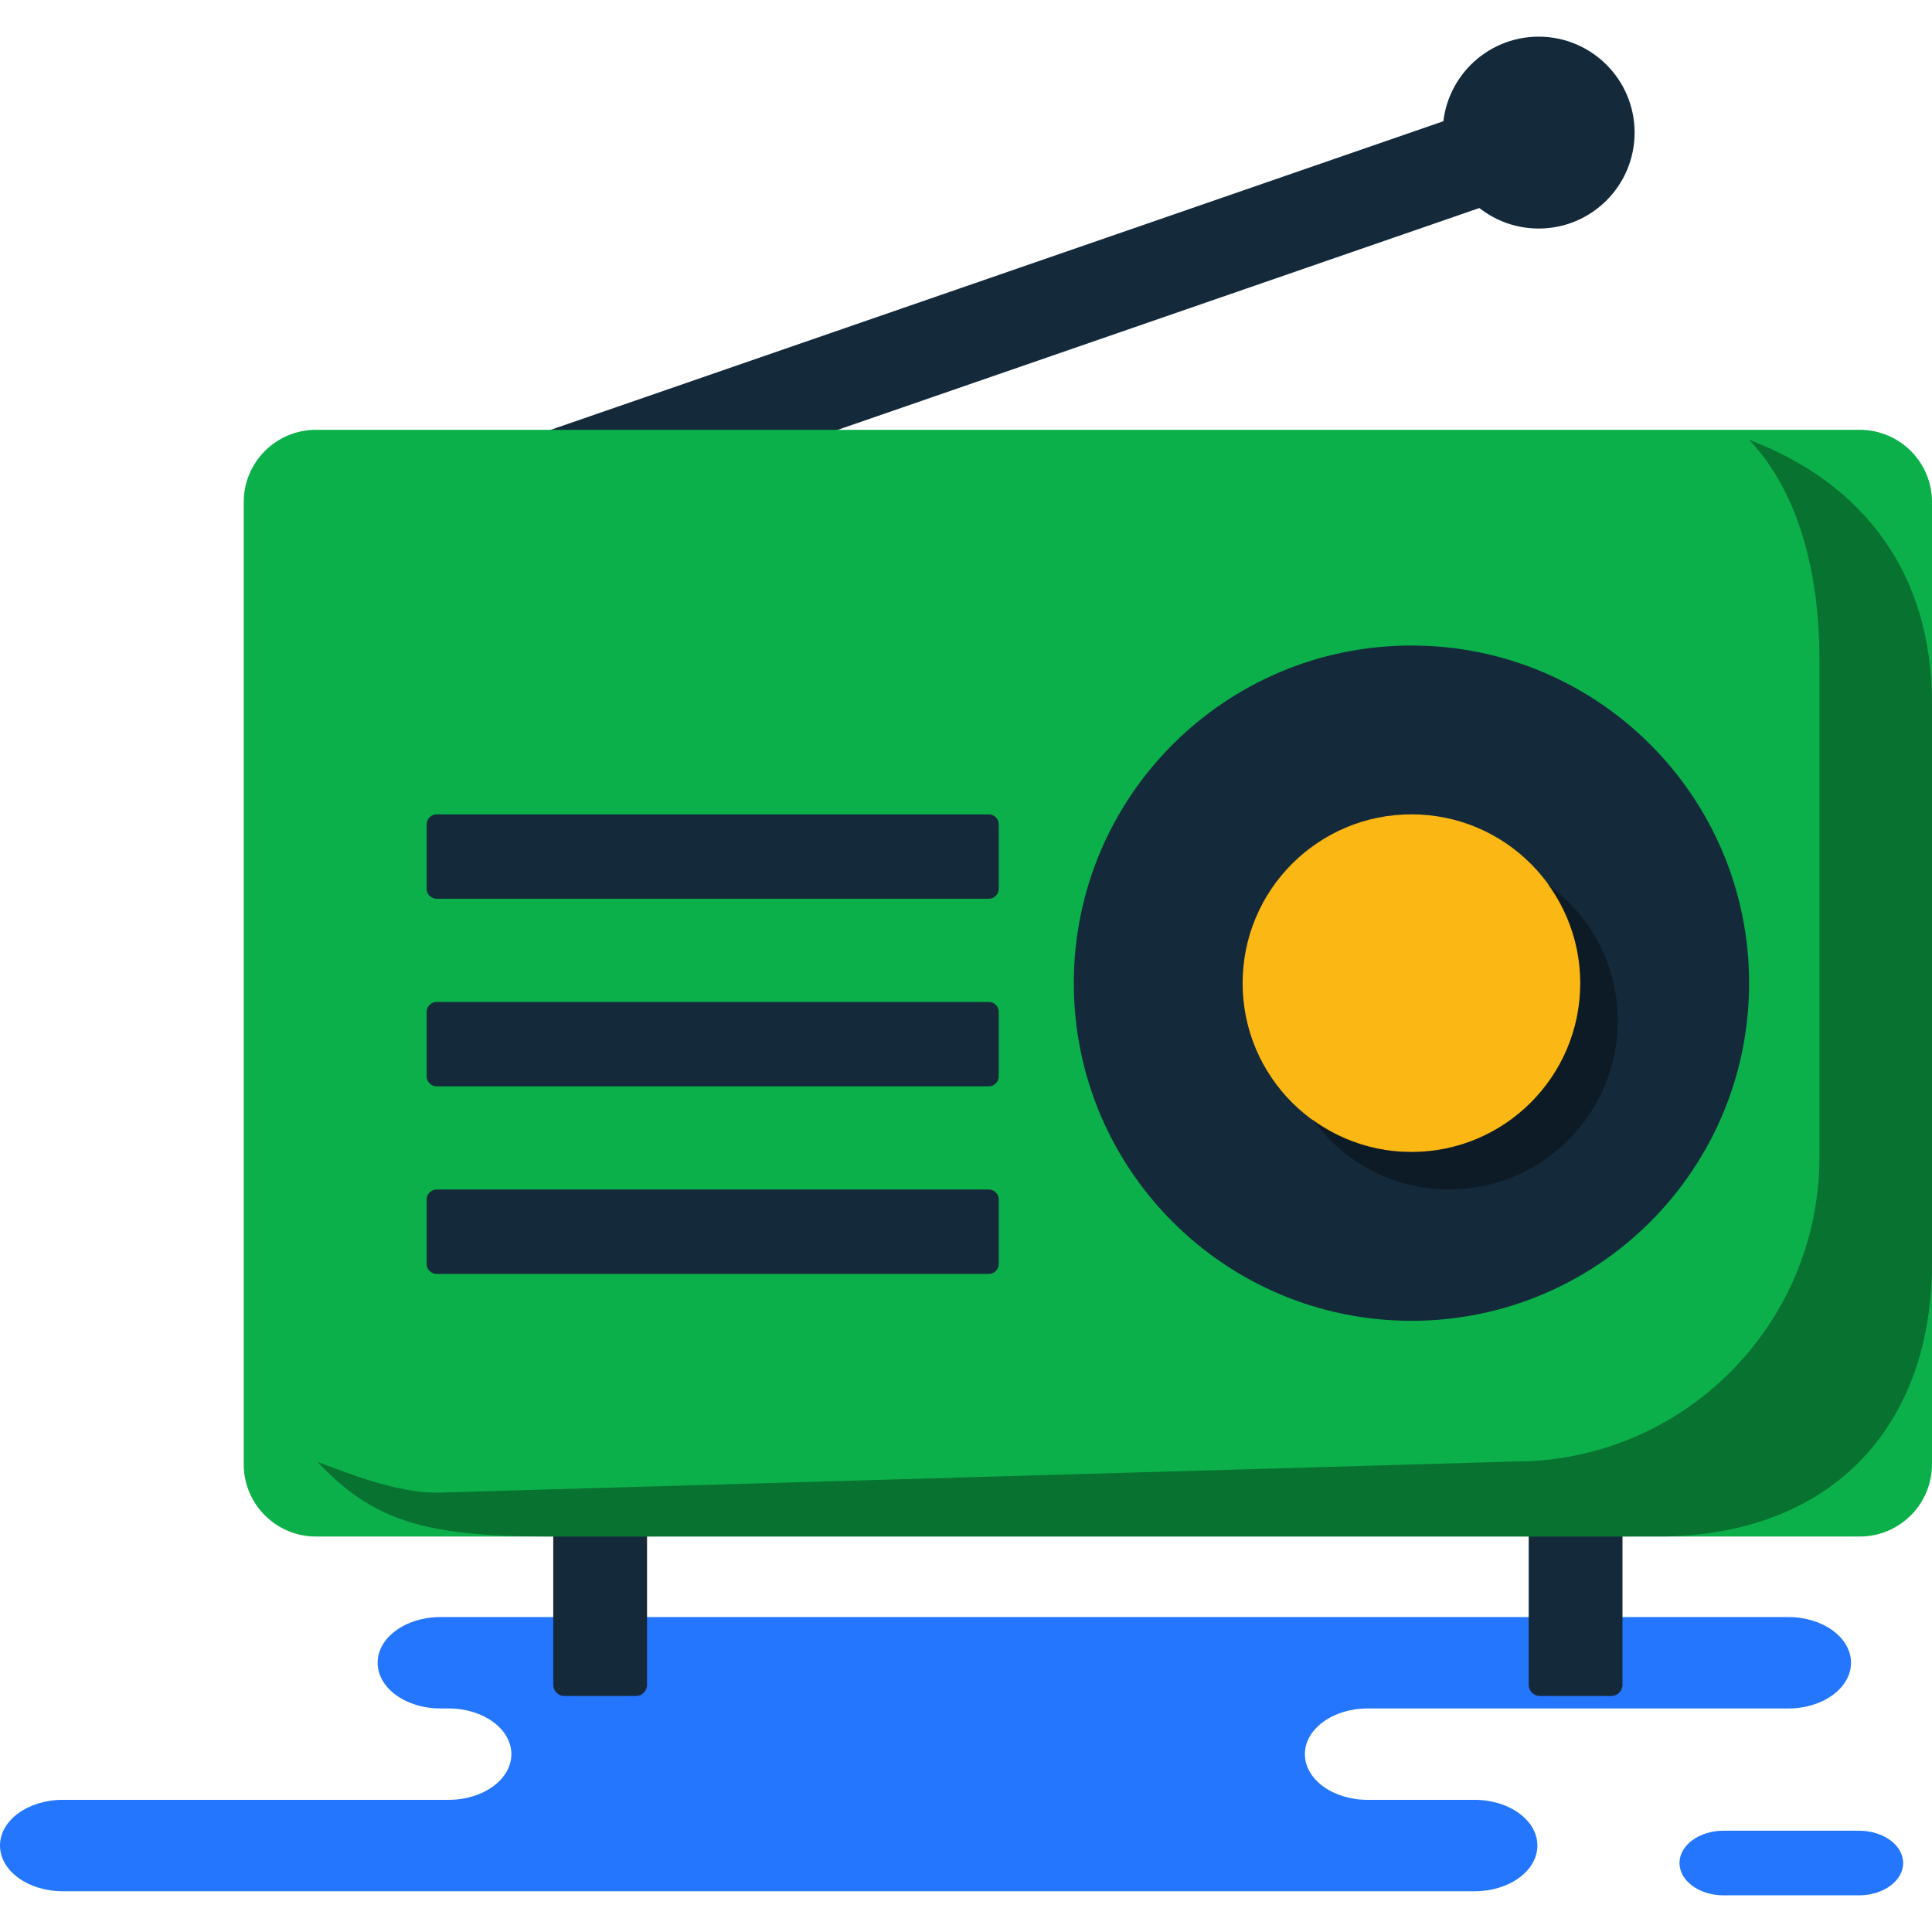 <?xml version="1.0" encoding="iso-8859-1"?>
<!-- Generator: Adobe Illustrator 19.1.0, SVG Export Plug-In . SVG Version: 6.00 Build 0)  -->
<svg version="1.1" id="Capa_1" xmlns="http://www.w3.org/2000/svg" xmlns:xlink="http://www.w3.org/1999/xlink" x="0px" y="0px"
	 viewBox="0 0 217.228 217.228" style="enable-background:new 0 0 217.228 217.228;" xml:space="preserve">
<g>
	<g id="group-55svg">
		<path id="path-1_111_" style="fill:#2476FF;" d="M69.698,181.818H49.509c-3.893,0-7.049,2.3-7.049,5.137
			c0,2.838,3.156,5.138,7.049,5.138h0.939c3.893,0,7.049,2.301,7.049,5.138c0,2.837-3.156,5.137-7.049,5.137h-43.4
			c-3.893,0-7.048,2.301-7.048,5.139c0,2.837,3.155,5.137,7.048,5.137h52.156h106.608c3.893,0,7.048-2.3,7.048-5.137
			c0-2.838-3.155-5.139-7.048-5.139h-12.045c-3.893,0-7.049-2.3-7.049-5.137c0-2.837,3.156-5.138,7.049-5.138h47.308
			c3.892,0,7.048-2.3,7.048-5.138c0-2.837-3.156-5.137-7.048-5.137h-3.531H69.698z"/>
		<path id="path-2_111_" style="fill:#2476FF;" d="M193.803,213.106c-2.742,0-4.965-1.627-4.965-3.634
			c0-2.007,2.223-3.633,4.965-3.633h15.215c2.742,0,4.965,1.626,4.965,3.633c0,2.007-2.223,3.634-4.965,3.634H193.803z"/>
		<path id="path-3_111_" style="fill:#142A3B;" d="M170.994,10.62L40.797,55.631c-0.652,0.225-0.999,0.937-0.773,1.59l2.629,7.604
			c0.225,0.653,0.937,0.999,1.59,0.773L174.44,20.587c0.653-0.225,0.999-0.937,0.773-1.589l-2.629-7.605
			C172.359,10.741,171.647,10.394,170.994,10.62z"/>
		<path id="path-4_111_" style="fill:#142A3B;" d="M181.177,190.69h-8.046c-0.69,0-1.25-0.56-1.25-1.249v-22.81
			c0-0.69,0.56-1.25,1.25-1.25h8.046c0.691,0,1.25,0.56,1.25,1.25v22.81C182.427,190.13,181.868,190.69,181.177,190.69z"/>
		<path id="path-5_110_" style="fill:#142A3B;" d="M71.501,190.69h-8.046c-0.69,0-1.25-0.56-1.25-1.249v-22.81
			c0-0.69,0.56-1.25,1.25-1.25h8.046c0.69,0,1.25,0.56,1.25,1.25v22.81C72.751,190.13,72.191,190.69,71.501,190.69z"/>
		<path id="path-6_107_" style="fill:#0CB04A;" d="M209.103,172.762H35.529c-4.487,0-8.125-3.637-8.125-8.124V56.452
			c0-4.488,3.638-8.125,8.125-8.125h173.574c4.487,0,8.125,3.637,8.125,8.125v108.186
			C217.228,169.125,213.59,172.762,209.103,172.762z"/>
		<path id="path-7_104_" style="opacity:0.35;enable-background:new    ;" d="M196.664,49.446c5.83,6.144,7.909,15.579,7.909,24.717
			v55.891c0,18.928-15.345,34.272-34.274,34.272L49.023,167.83c-4.3,0-9.552-2.025-13.345-3.471c6.246,6.583,11.883,8.403,26,8.403
			h124.78c18.929,0,30.77-11.841,30.77-30.769V79.096C217.228,64.467,209.566,54.364,196.664,49.446z"/>
		<path id="path-8_81_" style="fill:#142A3B;" d="M183.79,14.91c0,5.957-4.83,10.786-10.788,10.786
			c-5.958,0-10.788-4.829-10.788-10.786c0-5.958,4.83-10.788,10.788-10.788C178.96,4.122,183.79,8.952,183.79,14.91z"/>
		<path id="path-9_69_" style="fill:#142A3B;" d="M196.664,110.545c0,20.967-16.998,37.963-37.965,37.963
			s-37.965-16.996-37.965-37.963s16.998-37.964,37.965-37.964S196.664,89.578,196.664,110.545z"/>
		<path id="path-10_63_" style="fill:#FBB713;" d="M177.681,110.545c0,10.483-8.498,18.981-18.982,18.981
			c-10.484,0-18.982-8.498-18.982-18.981s8.498-18.982,18.982-18.982C169.183,91.563,177.681,100.062,177.681,110.545z"/>
		<path id="path-11_53_" style="opacity:0.35;enable-background:new    ;" d="M174.029,99.434c2.272,3.129,3.652,6.947,3.652,11.111
			c0,10.483-8.498,18.981-18.982,18.981c-4.164,0-7.981-1.38-11.111-3.652c3.45,4.749,9.009,7.87,15.329,7.87
			c10.484,0,18.983-8.497,18.983-18.982C181.9,108.443,178.779,102.883,174.029,99.434z"/>
		<path id="path-12_46_" style="fill:#142A3B;" d="M111.173,101.054h-62.08c-0.621,0-1.124-0.504-1.124-1.126v-7.24
			c0-0.621,0.503-1.125,1.124-1.125h62.08c0.621,0,1.125,0.504,1.125,1.125v7.24C112.298,100.55,111.794,101.054,111.173,101.054z"
			/>
		<path id="path-13_36_" style="fill:#142A3B;" d="M111.173,143.236h-62.08c-0.621,0-1.124-0.504-1.124-1.126v-7.24
			c0-0.622,0.503-1.126,1.124-1.126h62.08c0.621,0,1.125,0.504,1.125,1.126v7.24C112.298,142.732,111.794,143.236,111.173,143.236z"
			/>
		<path id="path-14_31_" style="fill:#142A3B;" d="M111.173,122.145h-62.08c-0.621,0-1.124-0.504-1.124-1.125v-7.241
			c0-0.622,0.503-1.124,1.124-1.124h62.08c0.621,0,1.125,0.502,1.125,1.124v7.241C112.298,121.641,111.794,122.145,111.173,122.145z
			"/>
	</g>
</g>
<g>
</g>
<g>
</g>
<g>
</g>
<g>
</g>
<g>
</g>
<g>
</g>
<g>
</g>
<g>
</g>
<g>
</g>
<g>
</g>
<g>
</g>
<g>
</g>
<g>
</g>
<g>
</g>
<g>
</g>
</svg>
